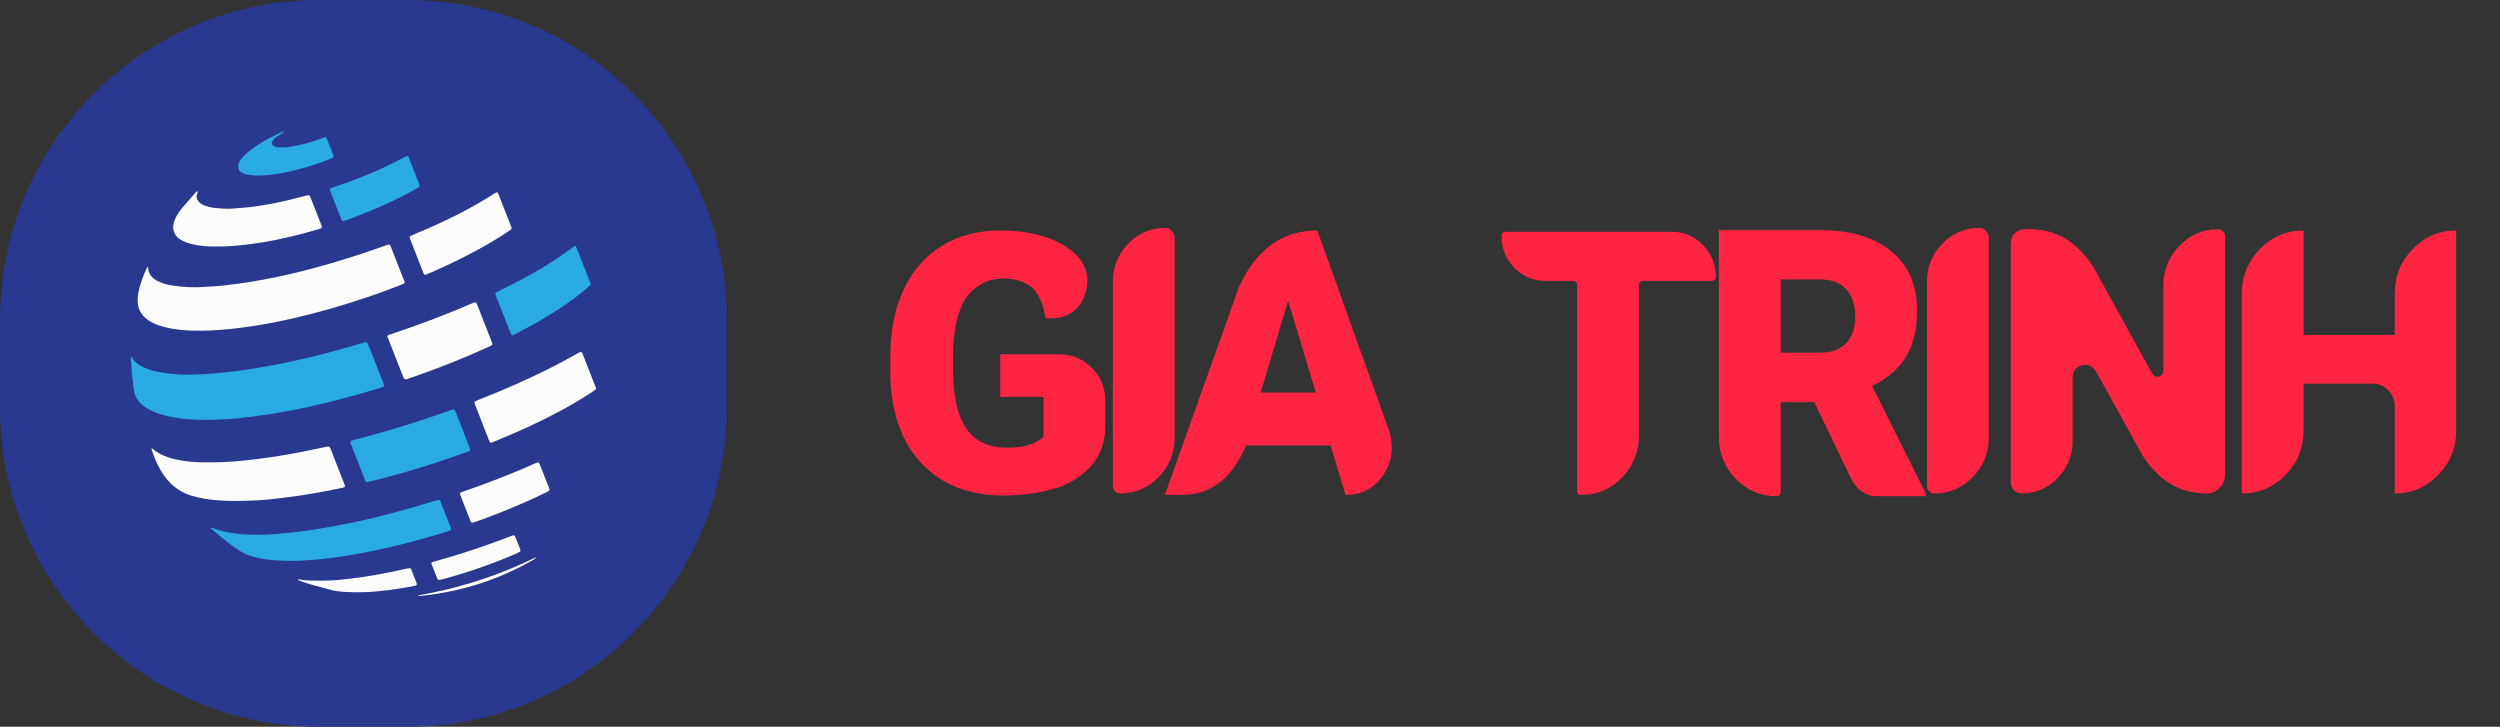 <svg width="172" height="50" viewBox="0 0 172 50" fill="none" xmlns="http://www.w3.org/2000/svg">
<rect x="0" y="0" width="172" height="50" fill="#333333" stroke="none"/>
<path d="M28 0H22C9.85 0 0 9.85 0 22V28C0 40.15 9.85 50 22 50H28C40.15 50 50 40.15 50 28V22C50 9.85 40.15 0 28 0Z" fill="#2A3990"/>
<path d="M10.18 18.371C10.187 18.395 10.193 18.405 10.193 18.416C10.203 18.834 10.444 19.116 10.816 19.319C11.115 19.483 11.444 19.576 11.781 19.632C12.545 19.759 13.313 19.794 14.087 19.739C14.16 19.734 14.234 19.726 14.307 19.723C15.005 19.696 15.697 19.612 16.388 19.518C17.503 19.367 18.606 19.161 19.701 18.914C21.058 18.608 22.394 18.237 23.719 17.83C24.649 17.545 25.57 17.234 26.482 16.904C26.562 16.875 26.643 16.849 26.724 16.825C26.769 16.812 26.821 16.838 26.844 16.88C26.854 16.901 26.869 16.92 26.877 16.941C27.191 17.743 27.504 18.544 27.817 19.346C27.826 19.367 27.831 19.39 27.837 19.411C27.848 19.447 27.817 19.507 27.776 19.524C27.687 19.562 27.596 19.598 27.506 19.632C26.728 19.937 25.941 20.22 25.146 20.487C23.51 21.035 21.852 21.516 20.163 21.902C19.271 22.106 18.375 22.287 17.469 22.424C16.925 22.506 16.38 22.579 15.833 22.636C14.943 22.728 14.052 22.776 13.156 22.744C12.507 22.721 11.862 22.653 11.235 22.481C10.976 22.411 10.726 22.32 10.489 22.199C10.273 22.088 10.075 21.954 9.91 21.783C9.657 21.52 9.508 21.216 9.481 20.862C9.455 20.529 9.493 20.203 9.576 19.88C9.703 19.381 9.886 18.899 10.105 18.428C10.116 18.404 10.152 18.391 10.18 18.37L10.18 18.371Z" fill="#FCFCFC"/>
<path d="M9 24.5C9.053 24.562 9.08 24.585 9.097 24.613C9.284 24.925 9.573 25.13 9.907 25.286C10.204 25.424 10.518 25.518 10.843 25.583C11.214 25.657 11.589 25.707 11.969 25.733C12.361 25.758 12.751 25.786 13.144 25.776C13.744 25.761 14.344 25.733 14.941 25.673C15.184 25.649 15.427 25.623 15.671 25.598C16.476 25.517 17.271 25.39 18.066 25.253C18.957 25.098 19.843 24.923 20.723 24.723C21.865 24.463 22.994 24.16 24.118 23.84C24.458 23.744 24.795 23.641 25.134 23.543C25.2 23.524 25.258 23.549 25.286 23.604C25.306 23.645 25.329 23.686 25.346 23.729C25.69 24.604 26.034 25.481 26.377 26.358C26.398 26.411 26.416 26.465 26.429 26.521C26.438 26.557 26.413 26.588 26.38 26.603C26.29 26.639 26.2 26.674 26.107 26.703C25.118 27.003 24.123 27.286 23.119 27.541C22.044 27.815 20.962 28.058 19.871 28.266C19.259 28.382 18.646 28.491 18.027 28.571C17.566 28.631 17.106 28.694 16.644 28.75C16.402 28.779 16.158 28.805 15.913 28.817C15.191 28.854 14.47 28.918 13.747 28.886C13.11 28.858 12.475 28.822 11.849 28.699C11.332 28.599 10.829 28.461 10.359 28.229C10.175 28.137 10 28.033 9.841 27.907C9.46 27.603 9.248 27.219 9.197 26.756C9.158 26.406 9.116 26.054 9.077 25.704C9.069 25.636 9.066 25.567 9.06 25.5C9.041 25.262 9.02 25.023 9.003 24.785C8.997 24.705 9.003 24.626 9.003 24.5H9Z" fill="#29AAE2"/>
<path d="M10.426 30.845C10.459 30.857 10.487 30.86 10.503 30.873C10.805 31.152 11.172 31.329 11.567 31.461C11.961 31.592 12.369 31.667 12.78 31.726C13.278 31.797 13.78 31.811 14.283 31.811C14.883 31.811 15.481 31.797 16.081 31.75C17.18 31.663 18.27 31.519 19.355 31.341C20.392 31.17 21.421 30.964 22.446 30.741C22.493 30.731 22.542 30.716 22.59 30.717C22.623 30.718 22.666 30.736 22.683 30.76C22.717 30.806 22.739 30.862 22.759 30.914C23.068 31.705 23.377 32.496 23.686 33.287C23.702 33.33 23.715 33.374 23.728 33.417C23.739 33.458 23.707 33.521 23.668 33.53C23.538 33.561 23.407 33.591 23.277 33.619C22.453 33.794 21.624 33.941 20.791 34.073C20.382 34.138 19.968 34.186 19.556 34.239C19.253 34.277 18.95 34.316 18.645 34.346C18.328 34.377 18.012 34.407 17.694 34.423C16.825 34.465 15.955 34.487 15.086 34.43C14.45 34.388 13.823 34.293 13.212 34.113C12.498 33.902 11.927 33.514 11.476 32.965C11.229 32.664 11.029 32.339 10.861 31.997C10.693 31.655 10.55 31.305 10.438 30.943C10.43 30.913 10.432 30.881 10.429 30.845H10.426Z" fill="#FCFCFC"/>
<path d="M14.459 36.327C14.504 36.305 14.552 36.3 14.6 36.316C14.681 36.343 14.76 36.373 14.84 36.401C15.311 36.572 15.803 36.661 16.303 36.719C16.925 36.791 17.55 36.798 18.175 36.78C18.677 36.766 19.178 36.73 19.677 36.676C19.908 36.651 20.139 36.624 20.37 36.6C21.161 36.516 21.945 36.386 22.726 36.247C23.592 36.093 24.454 35.921 25.308 35.72C26.816 35.365 28.306 34.95 29.782 34.496C29.898 34.46 30.016 34.427 30.133 34.396C30.196 34.379 30.257 34.409 30.282 34.465C30.307 34.516 30.332 34.569 30.354 34.621C30.564 35.156 30.774 35.69 30.983 36.225C31.004 36.278 31.019 36.334 31.034 36.389C31.046 36.43 31.015 36.476 30.966 36.495C30.921 36.513 30.877 36.532 30.83 36.547C29.401 36.992 27.959 37.392 26.494 37.722C25.744 37.891 24.991 38.043 24.231 38.171C23.678 38.265 23.122 38.353 22.561 38.41C22.233 38.443 21.906 38.495 21.576 38.515C20.941 38.552 20.305 38.615 19.667 38.587C19.056 38.561 18.443 38.534 17.843 38.403C17.605 38.352 17.369 38.293 17.139 38.212C16.85 38.111 16.586 37.973 16.337 37.803C15.911 37.512 15.512 37.193 15.119 36.867C14.9 36.685 14.683 36.501 14.464 36.318L14.458 36.327H14.459Z" fill="#29AAE2"/>
<path d="M13.625 13.169C13.6 13.233 13.569 13.296 13.55 13.361C13.48 13.592 13.56 13.785 13.74 13.948C13.848 14.046 13.979 14.107 14.117 14.157C14.31 14.228 14.514 14.277 14.72 14.3C15.207 14.354 15.694 14.389 16.185 14.337C16.501 14.304 16.819 14.294 17.135 14.258C17.682 14.194 18.223 14.104 18.762 14.001C19.494 13.862 20.215 13.689 20.932 13.493C21.002 13.474 21.072 13.453 21.143 13.436C21.243 13.411 21.296 13.439 21.341 13.536C21.351 13.557 21.362 13.577 21.37 13.599C21.617 14.228 21.865 14.858 22.11 15.488C22.127 15.531 22.144 15.577 22.144 15.62C22.144 15.649 22.122 15.693 22.096 15.704C22.019 15.738 21.937 15.762 21.855 15.786C20.643 16.146 19.411 16.44 18.16 16.657C17.559 16.761 16.953 16.838 16.344 16.897C15.709 16.959 15.074 16.963 14.438 16.953C14.044 16.947 13.659 16.893 13.276 16.812C13.048 16.764 12.828 16.693 12.621 16.595C12.467 16.523 12.324 16.434 12.205 16.318C12.022 16.137 11.921 15.926 11.915 15.674C11.908 15.428 11.975 15.201 12.086 14.983C12.201 14.756 12.341 14.541 12.507 14.343C12.816 13.976 13.132 13.614 13.447 13.251C13.47 13.225 13.495 13.197 13.527 13.183C13.557 13.171 13.596 13.178 13.631 13.177L13.627 13.17L13.625 13.169Z" fill="#FCFCFC"/>
<path d="M33.737 30.475C33.694 30.389 33.657 30.33 33.632 30.268C33.318 29.467 33.004 28.666 32.692 27.864C32.671 27.81 32.658 27.755 32.645 27.7C32.636 27.662 32.654 27.629 32.688 27.613C32.774 27.571 32.863 27.532 32.952 27.497C33.831 27.151 34.703 26.788 35.564 26.406C36.978 25.777 38.363 25.097 39.7 24.334C40.004 24.16 40.011 24.16 40.128 24.461C40.396 25.145 40.664 25.828 40.932 26.512C40.957 26.576 40.984 26.64 40.998 26.706C41.004 26.735 40.993 26.78 40.971 26.799C40.889 26.867 40.802 26.93 40.712 26.989C39.992 27.463 39.245 27.898 38.481 28.307C37.036 29.08 35.541 29.757 34.013 30.374C33.935 30.405 33.855 30.433 33.738 30.477L33.737 30.475Z" fill="#FCFCFC"/>
<path d="M25.251 33.17C25.214 33.153 25.183 33.148 25.173 33.132C25.142 33.083 25.116 33.032 25.096 32.978C24.782 32.177 24.467 31.375 24.154 30.574C24.137 30.531 24.126 30.486 24.113 30.443C24.097 30.385 24.132 30.329 24.197 30.312C24.62 30.198 25.044 30.084 25.467 29.969C27.289 29.473 29.085 28.904 30.857 28.273C30.959 28.237 31.064 28.206 31.169 28.175C31.209 28.163 31.279 28.192 31.295 28.225C31.32 28.277 31.347 28.328 31.367 28.382C31.677 29.173 31.986 29.964 32.294 30.756C32.316 30.809 32.33 30.864 32.344 30.919C32.355 30.957 32.323 31.014 32.281 31.031C32.215 31.06 32.148 31.089 32.079 31.113C31.38 31.355 30.683 31.605 29.978 31.836C28.523 32.314 27.049 32.734 25.558 33.103C25.452 33.129 25.345 33.149 25.251 33.17Z" fill="#29AAE2"/>
<path d="M26.654 23.108C26.732 23.032 26.829 23.013 26.92 22.983C27.807 22.686 28.687 22.377 29.561 22.049C30.491 21.699 31.411 21.328 32.322 20.937C32.367 20.918 32.411 20.898 32.455 20.879C32.736 20.759 32.747 20.75 32.863 21.047C33.125 21.721 33.391 22.393 33.655 23.065C33.718 23.226 33.78 23.386 33.842 23.546C33.854 23.578 33.864 23.611 33.873 23.643C33.884 23.681 33.859 23.745 33.823 23.763C33.714 23.815 33.606 23.868 33.496 23.918C32 24.597 30.473 25.208 28.918 25.762C28.621 25.868 28.323 25.972 28.025 26.074C27.98 26.089 27.93 26.096 27.882 26.098C27.861 26.099 27.828 26.087 27.82 26.072C27.783 26.014 27.75 25.954 27.725 25.89C27.505 25.336 27.288 24.78 27.07 24.226C26.953 23.927 26.832 23.629 26.718 23.329C26.69 23.256 26.653 23.182 26.655 23.106L26.654 23.108Z" fill="#FCFCFC"/>
<path d="M40.637 19.556C40.576 19.674 40.474 19.741 40.385 19.819C39.947 20.199 39.481 20.552 39.001 20.886C37.863 21.68 36.651 22.367 35.407 23.006C35.365 23.029 35.319 23.045 35.274 23.063C35.246 23.074 35.193 23.054 35.181 23.026C35.152 22.964 35.121 22.901 35.096 22.838C34.778 22.026 34.459 21.215 34.141 20.403C34.12 20.349 34.102 20.295 34.084 20.24C34.068 20.195 34.086 20.144 34.127 20.122C34.212 20.076 34.298 20.032 34.384 19.989C34.868 19.744 35.355 19.504 35.834 19.252C36.697 18.798 37.538 18.311 38.343 17.77C38.679 17.544 39.005 17.301 39.336 17.067C39.404 17.018 39.472 16.97 39.543 16.927C39.556 16.919 39.594 16.93 39.605 16.944C39.634 16.98 39.66 17.019 39.676 17.062C39.986 17.852 40.294 18.643 40.602 19.434C40.618 19.476 40.627 19.521 40.638 19.555L40.637 19.556Z" fill="#29AAE2"/>
<path d="M29.245 18.915C29.172 18.878 29.149 18.826 29.128 18.772C28.97 18.366 28.81 17.96 28.65 17.554C28.508 17.191 28.366 16.827 28.225 16.463C28.209 16.42 28.188 16.377 28.185 16.333C28.183 16.303 28.201 16.258 28.225 16.245C28.332 16.19 28.443 16.142 28.554 16.096C29.54 15.69 30.508 15.251 31.454 14.772C32.315 14.336 33.154 13.867 33.958 13.345C34.018 13.305 34.081 13.27 34.145 13.237C34.164 13.228 34.193 13.235 34.226 13.235C34.255 13.293 34.291 13.353 34.316 13.416C34.602 14.143 34.886 14.869 35.17 15.596C35.178 15.618 35.187 15.639 35.193 15.66C35.205 15.708 35.198 15.755 35.158 15.785C35.074 15.85 34.985 15.913 34.896 15.973C34.138 16.476 33.348 16.932 32.539 17.361C31.538 17.892 30.513 18.377 29.469 18.829C29.393 18.862 29.314 18.889 29.246 18.914L29.245 18.915Z" fill="#FCFCFC"/>
<path d="M23.603 15.222C23.526 15.19 23.5 15.139 23.479 15.086C23.411 14.916 23.345 14.745 23.279 14.574C23.108 14.136 22.935 13.699 22.765 13.262C22.736 13.188 22.714 13.111 22.695 13.033C22.691 13.016 22.708 12.984 22.725 12.976C22.8 12.941 22.877 12.907 22.957 12.88C23.52 12.691 24.079 12.49 24.632 12.275C25.717 11.854 26.774 11.383 27.79 10.832C27.853 10.799 27.919 10.768 27.985 10.738C28.016 10.723 28.062 10.738 28.08 10.765C28.091 10.784 28.109 10.802 28.116 10.824C28.364 11.453 28.611 12.082 28.859 12.711C28.863 12.722 28.865 12.734 28.868 12.744C28.881 12.791 28.868 12.842 28.828 12.867C28.726 12.931 28.625 12.994 28.52 13.052C27.512 13.613 26.465 14.108 25.389 14.547C24.897 14.749 24.396 14.932 23.899 15.121C23.798 15.159 23.693 15.191 23.602 15.222H23.603Z" fill="#29AAE2"/>
<path d="M37.809 33.698C37.794 33.726 37.789 33.754 37.771 33.764C37.701 33.809 37.629 33.853 37.553 33.889C36.945 34.184 36.331 34.465 35.708 34.733C34.729 35.153 33.737 35.543 32.729 35.898C32.65 35.927 32.567 35.948 32.484 35.967C32.467 35.971 32.44 35.952 32.423 35.938C32.406 35.922 32.39 35.903 32.383 35.882C32.139 35.263 31.896 34.643 31.653 34.023C31.649 34.012 31.648 34.001 31.645 33.99C31.634 33.955 31.668 33.895 31.709 33.879C31.765 33.856 31.822 33.834 31.879 33.814C33.568 33.233 35.228 32.588 36.853 31.866C36.897 31.846 36.943 31.83 36.988 31.814C37.018 31.803 37.071 31.821 37.084 31.847C37.105 31.888 37.127 31.928 37.145 31.971C37.352 32.494 37.558 33.017 37.764 33.541C37.785 33.593 37.795 33.65 37.809 33.698Z" fill="#FCFCFC"/>
<path d="M19.493 9.001C19.492 9.059 19.481 9.111 19.424 9.149C19.285 9.241 19.146 9.334 19.011 9.432C18.914 9.501 18.829 9.584 18.766 9.683C18.742 9.721 18.726 9.765 18.713 9.809C18.687 9.896 18.738 10.001 18.822 10.042C18.931 10.097 19.047 10.133 19.171 10.137C19.416 10.146 19.659 10.145 19.903 10.108C20.618 10.002 21.309 9.815 21.984 9.575C22.075 9.543 22.164 9.505 22.256 9.473C22.396 9.424 22.454 9.445 22.507 9.58C22.659 9.963 22.805 10.348 22.954 10.733C22.969 10.771 22.942 10.834 22.906 10.85C22.84 10.881 22.775 10.91 22.708 10.937C21.582 11.388 20.417 11.725 19.212 11.939C18.803 12.011 18.388 12.043 17.974 12.077C17.667 12.102 17.364 12.064 17.062 12.018C16.904 11.995 16.754 11.941 16.62 11.86C16.465 11.766 16.384 11.635 16.387 11.46C16.389 11.333 16.414 11.212 16.482 11.101C16.561 10.972 16.655 10.853 16.76 10.742C16.956 10.537 17.178 10.36 17.41 10.192C17.953 9.801 18.546 9.482 19.156 9.192C19.243 9.151 19.333 9.113 19.417 9.07C19.447 9.054 19.467 9.023 19.493 9V9.001Z" fill="#29AAE2"/>
<path d="M35.806 37.891C35.788 37.923 35.782 37.952 35.765 37.961C35.67 38.012 35.575 38.063 35.476 38.106C34.678 38.451 33.866 38.766 33.042 39.053C32.172 39.356 31.291 39.629 30.397 39.864C30.328 39.882 30.255 39.89 30.183 39.897C30.162 39.899 30.139 39.88 30.12 39.867C30.11 39.862 30.102 39.851 30.098 39.842C29.96 39.49 29.822 39.138 29.684 38.786C29.668 38.743 29.696 38.694 29.745 38.677C29.802 38.657 29.859 38.638 29.918 38.622C31.146 38.276 32.364 37.902 33.562 37.473C34.086 37.285 34.607 37.087 35.129 36.894C35.197 36.869 35.265 36.845 35.336 36.828C35.354 36.823 35.386 36.836 35.4 36.852C35.422 36.877 35.441 36.908 35.453 36.939C35.564 37.215 35.674 37.493 35.782 37.77C35.798 37.812 35.8 37.858 35.806 37.891H35.806Z" fill="#FCFCFC"/>
<path d="M20.491 39.887C20.536 39.85 20.584 39.865 20.627 39.872C21.123 39.957 21.625 39.951 22.126 39.952C22.26 39.952 22.395 39.944 22.529 39.942C23.056 39.931 23.577 39.874 24.099 39.813C25.399 39.661 26.678 39.416 27.949 39.127C28.02 39.111 28.093 39.102 28.166 39.091C28.209 39.085 28.264 39.118 28.282 39.157C28.287 39.167 28.292 39.177 28.296 39.188C28.414 39.487 28.533 39.785 28.649 40.083C28.662 40.115 28.665 40.149 28.672 40.183C28.681 40.22 28.64 40.274 28.596 40.287C28.573 40.293 28.549 40.3 28.526 40.305C27.94 40.419 27.352 40.523 26.758 40.599C26.188 40.672 25.617 40.723 25.042 40.742C24.564 40.758 24.088 40.747 23.612 40.717C23.319 40.698 23.028 40.657 22.745 40.581C22.264 40.452 21.781 40.324 21.303 40.187C21.058 40.116 20.82 40.026 20.581 39.942C20.548 39.931 20.522 39.907 20.49 39.886L20.491 39.887Z" fill="#FCFCFC"/>
<path d="M36.892 38.334C36.874 38.361 36.864 38.398 36.838 38.416C36.739 38.481 36.636 38.545 36.533 38.604C35.117 39.413 33.607 40.024 32.009 40.447C31.243 40.649 30.465 40.797 29.678 40.911C29.473 40.941 29.266 40.963 29.059 40.985C28.962 40.994 28.864 40.994 28.76 41C28.76 40.951 28.796 40.957 28.82 40.953C31.252 40.532 33.581 39.821 35.814 38.835C36.101 38.708 36.38 38.565 36.664 38.432C36.74 38.397 36.821 38.371 36.901 38.342L36.892 38.334V38.334Z" fill="#FCFCFC"/>
<path d="M76.044 29.328C76.044 31.165 75.083 32.527 73.162 33.416C71.901 33.865 70.522 34.089 69.023 34.089C66.713 34.089 64.864 33.378 63.476 31.956C62.096 30.534 61.355 28.558 61.254 26.027V24.491C61.254 22.748 61.559 21.224 62.168 19.921C62.786 18.617 63.666 17.615 64.809 16.912C65.951 16.21 67.276 15.858 68.782 15.858C70.974 15.858 72.68 16.366 73.898 17.382C74.779 18.237 75.024 19.206 74.635 20.289C74.245 21.364 73.458 21.901 72.273 21.901H72.045C72.011 21.901 71.981 21.893 71.956 21.876C71.931 21.851 71.918 21.817 71.918 21.774C71.757 20.852 71.448 20.188 70.991 19.781C70.644 19.485 70.204 19.295 69.671 19.21C68.342 19.015 67.28 19.43 66.484 20.454C65.883 21.368 65.579 22.689 65.57 24.415V25.481C65.57 27.25 65.871 28.579 66.472 29.468C67.073 30.356 68.02 30.801 69.315 30.801C70.424 30.801 71.249 30.555 71.791 30.064V27.31H68.82V24.377H72.87C73.75 24.377 74.499 24.686 75.117 25.304C75.735 25.922 76.044 26.671 76.044 27.551V29.328ZM77.072 33.949C76.937 33.949 76.818 33.898 76.717 33.797C76.615 33.695 76.564 33.573 76.564 33.429V19.4C76.564 18.376 76.916 17.5 77.618 16.773C78.321 16.045 79.167 15.681 80.157 15.681C80.335 15.681 80.487 15.748 80.614 15.884C80.75 16.019 80.817 16.18 80.817 16.366V30.077C80.817 31.152 80.449 32.066 79.713 32.819C78.985 33.573 78.105 33.949 77.072 33.949ZM91.545 30.648H85.718C84.787 32.917 83.297 34.051 81.249 34.051H80.144L85.248 19.73C86.433 17.149 88.227 15.858 90.631 15.858L95.569 29.633C95.916 30.759 95.781 31.778 95.163 32.692C94.545 33.598 93.682 34.051 92.573 34.051L91.545 30.648ZM86.733 27.005H90.529L88.625 20.695L86.733 27.005ZM117.799 19.324H113.013C112.945 19.324 112.886 19.35 112.835 19.4C112.784 19.451 112.759 19.515 112.759 19.591V29.95C112.759 31.084 112.369 32.053 111.591 32.857C110.812 33.653 109.868 34.051 108.76 34.051C108.692 34.051 108.633 34.025 108.582 33.975C108.531 33.924 108.506 33.86 108.506 33.784V19.591C108.506 19.515 108.48 19.451 108.43 19.4C108.379 19.35 108.315 19.324 108.239 19.324H106.322C105.493 19.324 104.782 19.024 104.189 18.423C103.597 17.814 103.301 17.077 103.301 16.214C103.301 16.146 103.326 16.087 103.377 16.036C103.428 15.977 103.487 15.947 103.555 15.947H115.031C115.869 15.947 116.58 16.252 117.164 16.861C117.757 17.471 118.053 18.203 118.053 19.058C118.053 19.134 118.027 19.197 117.977 19.248C117.926 19.299 117.867 19.324 117.799 19.324ZM124.819 27.665H122.509V33.835C122.509 33.92 122.479 33.992 122.42 34.051C122.369 34.11 122.306 34.14 122.229 34.14C121.129 34.14 120.19 33.738 119.411 32.934C118.641 32.13 118.256 31.156 118.256 30.014V15.833H125.2C127.299 15.833 128.937 16.315 130.113 17.28C131.298 18.245 131.891 19.604 131.891 21.355C131.891 22.634 131.641 23.691 131.142 24.529C130.642 25.359 129.864 26.036 128.806 26.561L132.487 33.949V34.14H129.136C128.399 34.14 127.82 33.763 127.396 33.01L124.819 27.665ZM122.509 24.263H125.2C126.013 24.263 126.622 24.043 127.028 23.602C127.435 23.162 127.638 22.549 127.638 21.762C127.638 20.975 127.435 20.357 127.028 19.908C126.614 19.451 126.004 19.223 125.2 19.223H122.509V24.263ZM133.084 33.949C132.949 33.949 132.83 33.898 132.729 33.797C132.627 33.695 132.576 33.573 132.576 33.429V19.4C132.576 18.376 132.927 17.5 133.63 16.773C134.332 16.045 135.179 15.681 136.169 15.681C136.347 15.681 136.499 15.748 136.626 15.884C136.761 16.019 136.829 16.18 136.829 16.366V30.077C136.829 31.152 136.461 32.066 135.725 32.819C134.997 33.573 134.117 33.949 133.084 33.949ZM151.81 33.949C149.981 33.949 148.509 33.069 147.392 31.309L144.205 25.545C144.044 25.291 143.837 25.147 143.583 25.113C143.338 25.079 143.109 25.143 142.897 25.304C142.694 25.456 142.593 25.685 142.593 25.989V30.344C142.593 31.334 142.25 32.185 141.564 32.895C140.879 33.598 140.054 33.949 139.089 33.949C138.877 33.949 138.7 33.877 138.556 33.733C138.412 33.581 138.34 33.395 138.34 33.175V16.747C138.34 16.485 138.429 16.256 138.606 16.061C138.793 15.867 139.017 15.77 139.279 15.77H139.66C141.471 15.77 142.931 16.645 144.04 18.398L148.077 25.71C148.153 25.828 148.251 25.896 148.369 25.913C148.488 25.93 148.593 25.9 148.687 25.824C148.788 25.748 148.839 25.638 148.839 25.494V19.667C148.839 18.592 149.207 17.674 149.943 16.912C150.68 16.15 151.573 15.77 152.622 15.77C152.749 15.77 152.855 15.816 152.939 15.909C153.033 16.002 153.079 16.116 153.079 16.252V32.642C153.079 32.997 152.952 33.306 152.698 33.568C152.453 33.822 152.157 33.949 151.81 33.949ZM164.759 33.949V27.957C164.759 27.525 164.611 27.157 164.314 26.852C164.018 26.548 163.663 26.395 163.248 26.395H158.487V29.595C158.487 30.797 158.073 31.825 157.243 32.68C156.414 33.526 155.411 33.949 154.234 33.949V20.226C154.234 19.024 154.649 17.995 155.479 17.141C156.308 16.286 157.311 15.858 158.487 15.858V23.044H164.759V20.2C164.759 19.007 165.169 17.987 165.99 17.141C166.82 16.286 167.818 15.858 168.986 15.858V29.62C168.986 30.814 168.572 31.833 167.742 32.68C166.921 33.526 165.927 33.949 164.759 33.949Z" fill="#FF2441"/>
</svg>
